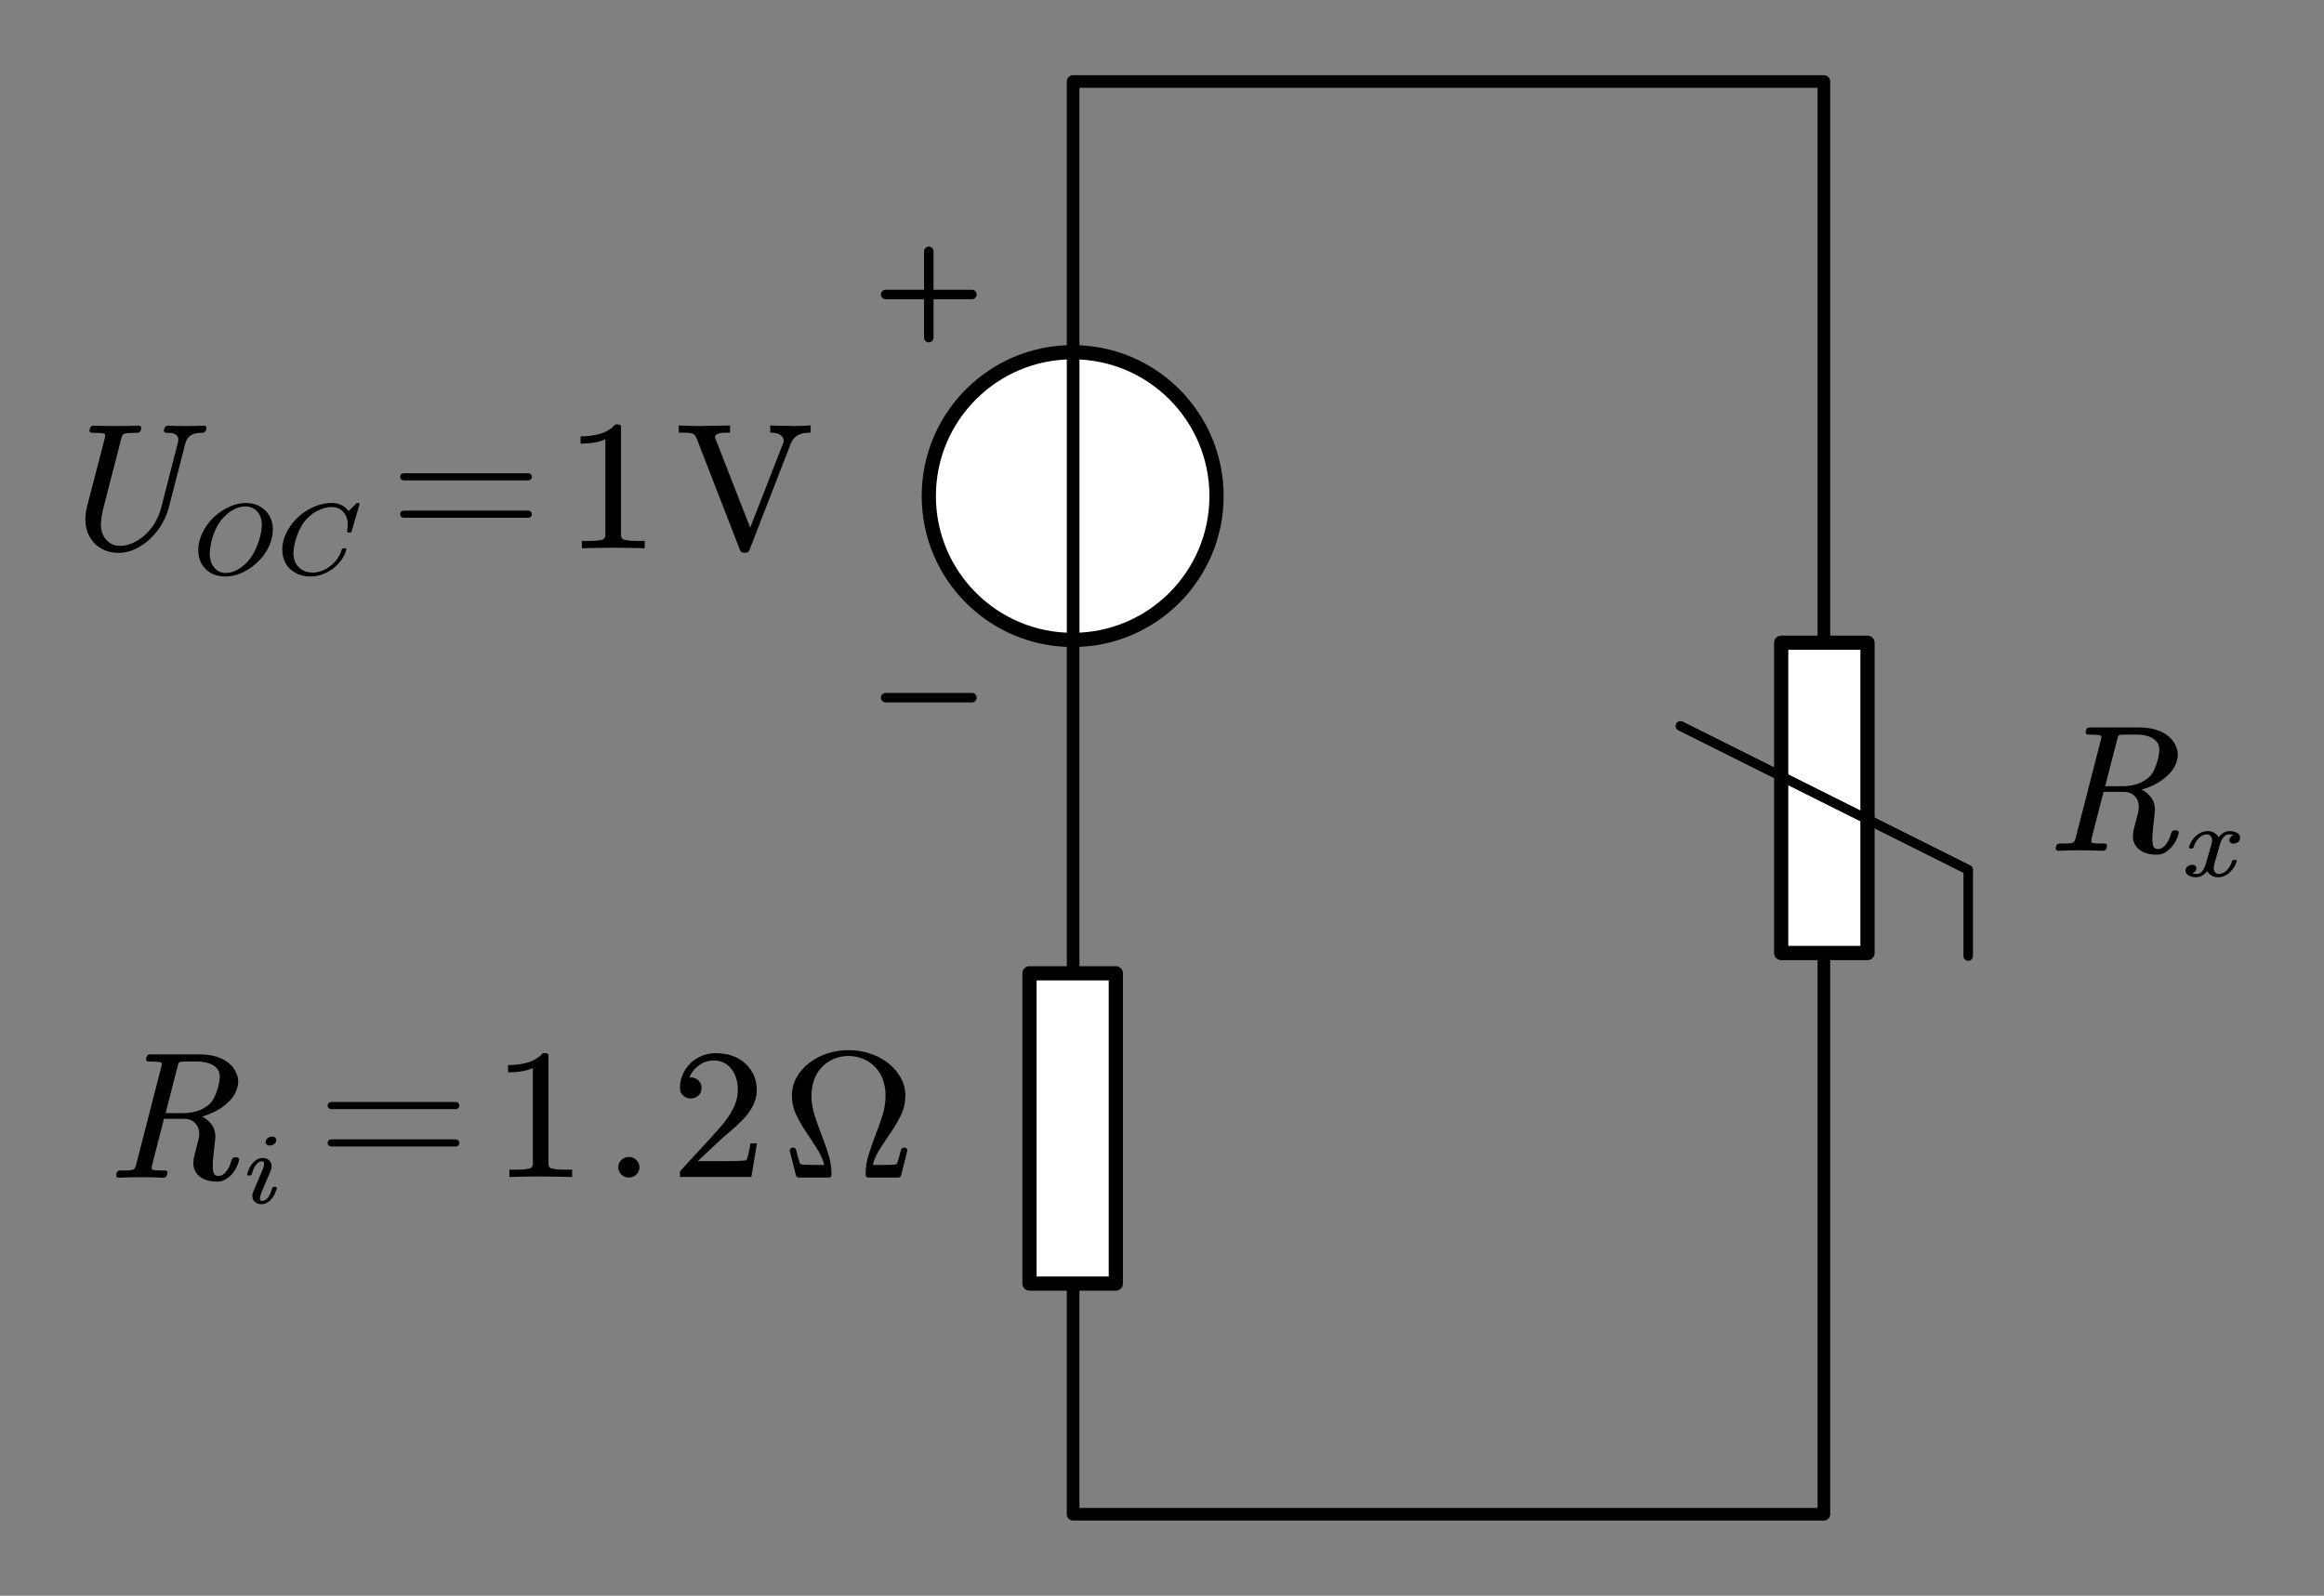 <?xml version="1.0"?>
<svg xmlns="http://www.w3.org/2000/svg" xmlns:xlink="http://www.w3.org/1999/xlink" width="244.957" height="168.209">
	<rect width="100%" height="100%" fill="#808080" stroke="none"/>
	<defs />
	<path d="M 0 -93.609 L 0 -66.802" fill="none" stroke="#000000" stroke-width="4.4" stroke-linecap="round" stroke-linejoin="round" transform="matrix(0.227 -6.86345e-008 6.86345e-008 0.227 113.062 52.291)" />
	<path d="M 0 93.609 L 0 66.802" fill="none" stroke="#000000" stroke-width="4.4" stroke-linecap="round" stroke-linejoin="round" transform="matrix(0.227 -6.86345e-008 6.86345e-008 0.227 113.062 52.291)" />
	<path d="M 66.802 -0 C 66.802 36.894, 36.894 66.802, -0 66.802, -36.894 66.802, -66.802 36.894, -66.802 -0, -66.802 -36.894, -36.894 -66.802, -0 -66.802, 36.894 -66.802, 66.802 -36.894, 66.802 -0 Z" stroke="none" fill="#FFFFFF" transform="matrix(0.227 -6.86345e-008 6.86345e-008 0.227 113.062 52.291)" />
	<path d="M 66.802 -0 C 66.802 36.894, 36.894 66.802, -0 66.802, -36.894 66.802, -66.802 36.894, -66.802 -0, -66.802 -36.894, -36.894 -66.802, -0 -66.802, 36.894 -66.802, 66.802 -36.894, 66.802 -0 Z" fill="none" stroke="#000000" stroke-width="6.6" stroke-linecap="round" stroke-linejoin="round" transform="matrix(0.227 -6.86345e-008 6.86345e-008 0.227 113.062 52.291)" />
	<path d="M 0 -66.802 L 0 66.802" fill="none" stroke="#000000" stroke-width="4.4" stroke-linecap="round" stroke-linejoin="round" transform="matrix(0.227 -6.86345e-008 6.86345e-008 0.227 113.062 52.291)" />
	<path d="M -86.842 -93.609 L -46.761 -93.609" fill="none" stroke="#000000" stroke-width="4.4" stroke-linecap="round" stroke-linejoin="round" transform="matrix(0.227 -6.86345e-008 6.86345e-008 0.227 113.062 52.291)" />
	<path d="M -66.802 -113.65 L -66.802 -73.569" fill="none" stroke="#000000" stroke-width="4.4" stroke-linecap="round" stroke-linejoin="round" transform="matrix(0.227 -6.86345e-008 6.86345e-008 0.227 113.062 52.291)" />
	<path d="M -86.842 93.609 L -46.761 93.609" fill="none" stroke="#000000" stroke-width="4.4" stroke-linecap="round" stroke-linejoin="round" transform="matrix(0.227 -6.86345e-008 6.86345e-008 0.227 113.062 52.291)" />
	<path d="M -174.301 -332.659 L 174.301 -332.659, 174.301 332.659, -174.301 332.659 Z" fill="none" stroke="#000000" stroke-width="5.867" stroke-linecap="round" stroke-linejoin="round" transform="matrix(0.227 0 -0 0.227 152.677 84.104)" />
	<g transform="matrix(1 0 -0 1 12.243 107.302)">
		<svg width="255.024" height="98.936">
			<defs />
			<path d="M 12.965 14.992 C 12.897 15.268, 12.793 15.538, 12.655 15.803, 12.516 16.069, 12.347 16.309, 12.145 16.523, 11.943 16.737, 11.718 16.911, 11.47 17.049, 11.222 17.186, 10.953 17.255, 10.663 17.255, 9.751 17.255, 9.065 17.014, 8.606 16.531, 8.292 16.202, 8.135 15.787, 8.135 15.285, 8.135 15.03, 8.176 14.752, 8.258 14.452 L 8.682 12.812 C 8.732 12.605, 8.757 12.41, 8.757 12.226, 8.757 12.135, 8.751 12.04, 8.739 11.942, 8.701 11.686, 8.613 11.46, 8.475 11.265, 8.336 11.069, 8.159 10.915, 7.942 10.802, 7.725 10.689, 7.468 10.633, 7.172 10.632 L 5.04 10.632, 3.785 15.514 C 3.76 15.631, 3.747 15.726, 3.747 15.798, 3.747 15.89, 3.766 15.952, 3.804 15.982, 3.886 16.031, 4.056 16.06, 4.314 16.069, 4.572 16.078, 4.848 16.083, 5.144 16.082, 5.32 16.083, 5.408 16.156, 5.408 16.302, 5.408 16.339, 5.402 16.379, 5.389 16.421 L 5.352 16.568 C 5.283 16.751, 5.16 16.843, 4.983 16.843, 4.21 16.806, 3.43 16.788, 2.644 16.788, 1.858 16.788, 1.068 16.806, 0.276 16.843, 0.106 16.843, 0.015 16.764, 0.002 16.604 L 0.002 16.531, 0.04 16.375 C 0.09 16.174, 0.213 16.077, 0.407 16.082, 0.703 16.083, 0.983 16.078, 1.247 16.069, 1.512 16.06, 1.706 16.028, 1.832 15.972, 1.952 15.906, 2.043 15.741, 2.106 15.478 L 4.757 5.154 C 4.795 5.02, 4.813 4.917, 4.813 4.843, 4.813 4.77, 4.798 4.727, 4.766 4.715, 4.678 4.66, 4.507 4.627, 4.252 4.614, 3.998 4.602, 3.719 4.596, 3.417 4.595, 3.241 4.596, 3.153 4.514, 3.153 4.348 L 3.153 4.275, 3.21 4.119 C 3.248 3.937, 3.364 3.845, 3.559 3.844 L 8.871 3.844 C 9.468 3.845, 10.037 3.924, 10.579 4.083, 11.12 4.242, 11.591 4.504, 11.994 4.87, 12.327 5.164, 12.569 5.524, 12.72 5.951, 12.815 6.184, 12.865 6.425, 12.871 6.675, 12.871 6.902, 12.836 7.124, 12.767 7.344, 12.648 7.832, 12.4 8.276, 12.022 8.672, 11.645 9.07, 11.22 9.408, 10.748 9.689, 10.421 9.879, 10.09 10.036, 9.753 10.161, 9.416 10.286, 9.176 10.364, 9.031 10.394, 9.389 10.535, 9.73 10.809, 10.05 11.218, 10.321 11.573, 10.456 11.997, 10.456 12.492, 10.456 12.596, 10.45 12.7, 10.437 12.803 L 10.257 14.452 C 10.208 14.88, 10.182 15.252, 10.182 15.569, 10.182 15.778, 10.195 15.961, 10.22 16.119, 10.264 16.48, 10.453 16.66, 10.786 16.659, 11.088 16.66, 11.365 16.497, 11.617 16.17, 11.868 15.844, 12.054 15.439, 12.173 14.956, 12.242 14.773, 12.365 14.684, 12.541 14.69 L 12.692 14.69 C 12.862 14.691, 12.953 14.77, 12.965 14.928 L 12.965 14.992 Z M 10.748 7.289 C 10.849 6.923, 10.905 6.556, 10.918 6.189 L 10.918 6.134 C 10.918 5.824, 10.821 5.555, 10.626 5.328, 10.393 5.06, 10.09 4.871, 9.715 4.761, 9.341 4.651, 8.93 4.596, 8.484 4.595 L 7.229 4.595 C 6.908 4.596, 6.716 4.621, 6.653 4.669, 6.59 4.719, 6.525 4.892, 6.455 5.191 L 5.21 10.037, 7.031 10.037 C 7.477 10.037, 7.918 9.982, 8.352 9.872, 8.786 9.762, 9.198 9.567, 9.588 9.285, 9.921 9.048, 10.173 8.749, 10.343 8.388, 10.513 8.028, 10.648 7.662, 10.748 7.289 Z" stroke="none" fill="#000000" />
			<path d="M 1.705 -3.312 C 1.673 -3.182, 1.6 -3.074, 1.485 -2.986, 1.371 -2.899, 1.247 -2.856, 1.113 -2.856, 0.972 -2.856, 0.865 -2.903, 0.791 -3, 0.741 -3.054, 0.715 -3.121, 0.711 -3.2, 0.711 -3.247, 0.718 -3.295, 0.732 -3.343, 0.764 -3.473, 0.838 -3.581, 0.954 -3.669, 1.07 -3.756, 1.195 -3.799, 1.329 -3.8, 1.471 -3.799, 1.578 -3.753, 1.652 -3.661, 1.701 -3.596, 1.726 -3.526, 1.726 -3.451, 1.726 -3.403, 1.719 -3.357, 1.705 -3.312 Z M 1.763 1.663 C 1.724 1.842, 1.664 2.029, 1.583 2.225, 1.502 2.422, 1.403 2.601, 1.285 2.761, 1.167 2.922, 1.028 3.056, 0.87 3.164, 0.711 3.272, 0.528 3.325, 0.32 3.325, 0.144 3.325, -0.007 3.288, -0.134 3.213, -0.261 3.138, -0.359 3.038, -0.427 2.915, -0.496 2.792, -0.53 2.655, -0.53 2.505, -0.537 2.498, -0.541 2.484, -0.541 2.464, -0.541 2.31, -0.507 2.153, -0.441 1.992 L 0.415 -0.265 C 0.521 -0.549, 0.574 -0.782, 0.574 -0.963, 0.574 -1.117, 0.509 -1.194, 0.378 -1.194, 0.259 -1.194, 0.151 -1.159, 0.056 -1.091, -0.039 -1.022, -0.126 -0.927, -0.206 -0.806, -0.285 -0.685, -0.356 -0.541, -0.419 -0.375, -0.483 -0.209, -0.536 -0.033, -0.578 0.155, -0.617 0.248, -0.682 0.296, -0.773 0.299 L -0.89 0.299 C -0.974 0.299, -1.017 0.257, -1.017 0.171 L -1.017 0.135 C -0.974 -0.053, -0.911 -0.245, -0.826 -0.442, -0.742 -0.639, -0.64 -0.817, -0.52 -0.978, -0.4 -1.139, -0.261 -1.272, -0.102 -1.378, 0.056 -1.484, 0.237 -1.537, 0.442 -1.538, 0.618 -1.537, 0.768 -1.499, 0.891 -1.424, 1.014 -1.349, 1.109 -1.249, 1.174 -1.124, 1.239 -0.999, 1.275 -0.859, 1.282 -0.701 L 1.282 -0.666 C 1.282 -0.518, 1.252 -0.366, 1.192 -0.209 L 0.336 2.058 C 0.237 2.336, 0.188 2.572, 0.188 2.766, 0.181 2.773, 0.178 2.773, 0.178 2.766, 0.178 2.914, 0.245 2.987, 0.378 2.987, 0.498 2.987, 0.606 2.951, 0.703 2.879, 0.8 2.808, 0.888 2.712, 0.967 2.592, 1.047 2.473, 1.116 2.329, 1.176 2.161, 1.236 1.994, 1.291 1.818, 1.34 1.633, 1.361 1.544, 1.423 1.5, 1.525 1.499 L 1.641 1.499 C 1.68 1.5, 1.719 1.511, 1.757 1.535, 1.768 1.563, 1.777 1.587, 1.784 1.607, 1.784 1.628, 1.777 1.647, 1.763 1.663 Z" stroke="none" fill="#000000" transform="matrix(1.12 0 0 1 14.953 16.306)" />
			<polyline points="-6.566 -1.97 6.566 -1.97" fill="none" stroke="#000000" stroke-width="0.75" stroke-linecap="round" stroke-linejoin="round" transform="matrix(1 0 0 1 29.232 11.207)" />
			<polyline points="-6.566 1.97 6.566 1.97" fill="none" stroke="#000000" stroke-width="0.75" stroke-linecap="round" stroke-linejoin="round" transform="matrix(1 0 0 1 29.232 11.207)" />
			<path d="M 48.063 16.767 C 46.929 16.731, 45.825 16.713, 44.753 16.713, 43.681 16.713, 42.577 16.731, 41.443 16.767 L 41.443 15.995, 42.081 15.995 C 42.284 15.995, 42.475 15.993, 42.654 15.986, 42.833 15.981, 43.002 15.966, 43.163 15.942, 43.323 15.918, 43.462 15.894, 43.578 15.869, 43.677 15.852, 43.759 15.797, 43.824 15.704, 43.889 15.611, 43.921 15.508, 43.921 15.393 L 43.921 5.276 C 43.613 5.427, 43.233 5.541, 42.783 5.618, 42.334 5.696, 41.84 5.735, 41.304 5.734 L 41.304 4.971 C 42.044 4.972, 42.727 4.884, 43.352 4.707, 43.978 4.531, 44.519 4.2, 44.975 3.714 L 45.262 3.714 C 45.465 3.715, 45.566 3.814, 45.566 4.011 L 45.566 15.393 C 45.566 15.514, 45.597 15.618, 45.659 15.708, 45.721 15.798, 45.81 15.852, 45.927 15.869, 46.026 15.894, 46.153 15.918, 46.306 15.942, 46.461 15.966, 46.635 15.981, 46.829 15.986, 47.023 15.993, 47.212 15.995, 47.397 15.995 L 48.063 15.995, 48.063 16.767 Z" stroke="none" fill="#000000" />
			<path d="M 55.158 15.734 C 55.158 16.04, 55.05 16.298, 54.833 16.509, 54.616 16.72, 54.353 16.824, 54.044 16.824, 53.736 16.824, 53.472 16.72, 53.252 16.509, 53.033 16.298, 52.922 16.04, 52.922 15.734, 52.922 15.435, 53.033 15.181, 53.252 14.97, 53.472 14.759, 53.736 14.654, 54.044 14.653, 54.353 14.654, 54.616 14.759, 54.833 14.97, 55.05 15.181, 55.158 15.435, 55.158 15.734 Z" stroke="none" fill="#000000" />
			<path d="M 66.951 16.767 L 59.426 16.767, 59.426 16.273 C 59.426 16.238, 59.444 16.184, 59.482 16.112 L 62.505 12.826 C 62.862 12.432, 63.224 12.028, 63.591 11.615, 63.958 11.202, 64.286 10.78, 64.575 10.349, 64.865 9.918, 65.096 9.474, 65.269 9.016, 65.442 8.558, 65.528 8.078, 65.528 7.575, 65.528 7.15, 65.473 6.754, 65.362 6.386, 65.25 6.018, 65.091 5.694, 64.881 5.416, 64.671 5.138, 64.409 4.913, 64.095 4.743, 63.78 4.572, 63.417 4.487, 63.004 4.486, 62.388 4.487, 61.844 4.671, 61.372 5.039, 60.901 5.407, 60.588 5.813, 60.434 6.255, 60.403 6.267, 60.453 6.273, 60.582 6.273 L 60.739 6.273 C 60.924 6.316, 61.084 6.38, 61.22 6.466, 61.355 6.553, 61.469 6.673, 61.562 6.826, 61.655 6.978, 61.701 7.162, 61.701 7.377, 61.701 7.737, 61.584 8.012, 61.349 8.203, 61.115 8.395, 60.853 8.491, 60.563 8.49, 60.286 8.491, 60.028 8.395, 59.787 8.203, 59.547 8.012, 59.426 7.737, 59.426 7.377, 59.426 6.875, 59.525 6.399, 59.722 5.95, 59.92 5.501, 60.187 5.113, 60.526 4.783, 60.865 4.454, 61.266 4.194, 61.728 4.002, 62.19 3.811, 62.681 3.715, 63.198 3.714, 63.839 3.715, 64.426 3.809, 64.959 3.998, 65.492 4.186, 65.947 4.457, 66.323 4.81, 66.698 5.164, 66.993 5.572, 67.206 6.036, 67.418 6.5, 67.524 7.012, 67.524 7.575, 67.524 8.197, 67.383 8.771, 67.099 9.294, 66.816 9.818, 66.465 10.299, 66.045 10.735, 65.626 11.172, 65.181 11.583, 64.71 11.969, 64.238 12.355, 63.811 12.731, 63.429 13.095 L 61.303 15.097, 64.086 15.097 C 64.474 15.098, 64.836 15.095, 65.172 15.089, 65.508 15.083, 65.793 15.071, 66.027 15.053, 66.261 15.035, 66.382 15.023, 66.387 15.016, 66.436 14.975, 66.483 14.891, 66.526 14.766, 66.569 14.64, 66.609 14.492, 66.646 14.321, 66.683 14.151, 66.72 13.977, 66.757 13.801, 66.794 13.624, 66.828 13.431, 66.859 13.221 L 67.543 13.221 Z" stroke="none" fill="#000000" />
			<path d="M 82.74 16.604 C 82.702 16.751, 82.599 16.824, 82.428 16.824 L 79.307 16.824 C 79.099 16.824, 78.995 16.724, 78.995 16.522, 78.995 15.771, 79.107 15.048, 79.33 14.352, 79.553 13.655, 79.797 12.967, 80.061 12.286, 80.326 11.605, 80.564 10.926, 80.778 10.248, 80.992 9.57, 81.099 8.88, 81.099 8.177, 81.099 7.628, 81.014 7.096, 80.844 6.579, 80.674 6.063, 80.407 5.61, 80.042 5.219, 79.678 4.828, 79.247 4.529, 78.75 4.321, 78.253 4.114, 77.734 4.01, 77.194 4.009, 76.653 4.01, 76.134 4.114, 75.637 4.321, 75.14 4.529, 74.712 4.828, 74.35 5.219, 73.988 5.61, 73.721 6.063, 73.548 6.579, 73.375 7.096, 73.288 7.628, 73.288 8.177, 73.288 8.88, 73.397 9.57, 73.614 10.248, 73.831 10.926, 74.071 11.605, 74.335 12.286, 74.599 12.967, 74.843 13.657, 75.066 14.356, 75.289 15.056, 75.401 15.778, 75.401 16.522, 75.401 16.724, 75.304 16.824, 75.109 16.824 L 71.958 16.824 C 71.795 16.824, 71.694 16.751, 71.656 16.604 L 70.996 13.985 C 70.996 13.82, 71.084 13.717, 71.26 13.673 L 71.364 13.673 C 71.527 13.674, 71.628 13.75, 71.666 13.902, 71.767 14.324, 71.859 14.672, 71.944 14.947, 72.029 15.222, 72.087 15.368, 72.118 15.386, 72.181 15.435, 72.332 15.466, 72.571 15.478, 72.81 15.491, 73.097 15.497, 73.43 15.496 L 74.637 15.496 C 74.505 14.947, 74.255 14.383, 73.887 13.802, 73.52 13.222, 73.137 12.639, 72.741 12.052, 72.345 11.466, 71.995 10.859, 71.689 10.229, 71.385 9.601, 71.232 8.917, 71.232 8.177, 71.232 7.494, 71.392 6.862, 71.713 6.282, 72.033 5.702, 72.465 5.203, 73.005 4.788, 73.59 4.318, 74.245 3.969, 74.968 3.74, 75.691 3.511, 76.433 3.396, 77.194 3.395, 77.955 3.396, 78.697 3.511, 79.42 3.74, 80.143 3.969, 80.807 4.318, 81.41 4.788, 81.938 5.216, 82.366 5.718, 82.693 6.295, 83.02 6.872, 83.183 7.5, 83.183 8.177, 83.183 8.917, 83.031 9.601, 82.726 10.229, 82.421 10.859, 82.067 11.466, 81.665 12.052, 81.262 12.639, 80.875 13.222, 80.504 13.802, 80.133 14.383, 79.882 14.947, 79.75 15.496 L 80.966 15.496 C 81.3 15.497, 81.586 15.491, 81.825 15.478, 82.064 15.466, 82.215 15.435, 82.278 15.386, 82.297 15.375, 82.35 15.228, 82.438 14.947, 82.526 14.666, 82.62 14.318, 82.721 13.902, 82.759 13.756, 82.863 13.68, 83.032 13.673 L 83.136 13.673 C 83.306 13.71, 83.391 13.814, 83.391 13.985 Z" stroke="none" fill="#000000" />
			<rect />
		</svg>
	</g>
	<path d="M -72.042 -20.041 L 72.042 -20.041, 72.042 20.041, -72.042 20.041 Z" stroke="none" fill="#FFFFFF" transform="matrix(1.71586e-008 0.227 -0.227 1.71586e-008 113.062 118.95)" />
	<path d="M -72.042 -20.041 L 72.042 -20.041, 72.042 20.041, -72.042 20.041 Z" fill="none" stroke="#000000" stroke-width="6.6" stroke-linecap="round" stroke-linejoin="round" transform="matrix(1.71586e-008 0.227 -0.227 1.71586e-008 113.062 118.95)" />
	<g transform="matrix(1 0 -0 1 9 41.026)">
		<svg width="234.07" height="98.936">
			<defs />
			<path d="M 12.71 4.311 C 12.691 4.397, 12.645 4.467, 12.573 4.518, 12.501 4.57, 12.424 4.596, 12.342 4.595, 12.116 4.596, 11.896 4.613, 11.681 4.646, 11.467 4.68, 11.269 4.761, 11.087 4.889, 10.936 4.981, 10.816 5.102, 10.728 5.251, 10.64 5.401, 10.574 5.561, 10.53 5.731 L 8.785 12.492 C 8.621 13.103, 8.371 13.694, 8.035 14.265, 7.698 14.836, 7.269 15.362, 6.746 15.844, 6.287 16.266, 5.778 16.607, 5.218 16.866, 4.659 17.125, 4.089 17.255, 3.511 17.255, 2.882 17.255, 2.32 17.13, 1.826 16.879, 1.333 16.63, 0.935 16.287, 0.633 15.853, 0.299 15.39, 0.101 14.862, 0.038 14.269, 0.013 14.092, 0.001 13.906, 0.001 13.71, 0.001 13.301, 0.051 12.883, 0.152 12.455 L 2.048 5.154 C 2.073 5.039, 2.086 4.947, 2.086 4.879, 2.086 4.788, 2.067 4.731, 2.029 4.705, 1.948 4.657, 1.778 4.627, 1.52 4.614, 1.262 4.602, 0.985 4.596, 0.689 4.595, 0.595 4.596, 0.526 4.566, 0.482 4.504, 0.444 4.468, 0.425 4.422, 0.425 4.366, 0.425 4.33, 0.435 4.297, 0.453 4.266 L 0.482 4.119 C 0.551 3.937, 0.674 3.845, 0.85 3.844, 1.636 3.87, 2.429 3.882, 3.227 3.881, 4.026 3.882, 4.825 3.87, 5.624 3.844, 5.8 3.845, 5.888 3.927, 5.888 4.092 L 5.888 4.165, 5.832 4.321 C 5.794 4.504, 5.678 4.596, 5.482 4.595, 5.187 4.596, 4.908 4.602, 4.643 4.614, 4.379 4.627, 4.187 4.659, 4.067 4.711, 3.948 4.763, 3.854 4.923, 3.784 5.191 L 1.906 12.492 C 1.762 13.03, 1.677 13.546, 1.652 14.04, 1.639 14.113, 1.633 14.187, 1.633 14.259, 1.633 14.675, 1.715 15.057, 1.878 15.405, 2.042 15.735, 2.276 16.002, 2.581 16.206, 2.887 16.412, 3.243 16.513, 3.652 16.513, 4.105 16.513, 4.56 16.41, 5.016 16.202, 5.471 15.995, 5.895 15.714, 6.284 15.359, 6.731 14.963, 7.095 14.511, 7.375 14.004, 7.654 13.497, 7.863 12.98, 8.001 12.455 L 9.738 5.676 C 9.776 5.567, 9.794 5.451, 9.794 5.328 L 9.794 5.2 C 9.776 5.072, 9.722 4.965, 9.634 4.879, 9.502 4.752, 9.346 4.673, 9.167 4.642, 8.988 4.612, 8.779 4.596, 8.54 4.595, 8.445 4.596, 8.376 4.569, 8.332 4.513, 8.288 4.471, 8.266 4.422, 8.266 4.366, 8.266 4.33, 8.276 4.294, 8.294 4.257 L 8.332 4.128 C 8.351 4.049, 8.394 3.982, 8.459 3.927, 8.526 3.872, 8.603 3.845, 8.69 3.844, 9.319 3.87, 9.951 3.882, 10.587 3.881, 11.216 3.882, 11.854 3.87, 12.502 3.844, 12.59 3.845, 12.666 3.875, 12.729 3.936, 12.754 3.985, 12.766 4.031, 12.766 4.073, 12.766 4.111, 12.757 4.144, 12.738 4.174 Z" stroke="none" fill="#000000" />
			<path d="M 4.031 -0.394 C 3.904 0.103, 3.699 0.581, 3.416 1.043, 3.132 1.505, 2.775 1.927, 2.346 2.31, 1.958 2.655, 1.535 2.93, 1.075 3.133, 0.615 3.337, 0.155 3.438, -0.307 3.438, -0.772 3.438, -1.185 3.336, -1.546 3.131, -1.907 2.926, -2.195 2.649, -2.41 2.299, -2.646 1.913, -2.781 1.486, -2.816 1.017, -2.83 0.904, -2.838 0.792, -2.838 0.678, -2.838 0.326, -2.792 -0.038, -2.7 -0.414, -2.566 -0.917, -2.36 -1.405, -2.079 -1.878, -1.799 -2.352, -1.441 -2.78, -1.004 -3.164, -0.617 -3.509, -0.193 -3.787, 0.267 -3.997, 0.726 -4.207, 1.19 -4.312, 1.659 -4.313, 2.123 -4.312, 2.535 -4.206, 2.892 -3.994, 3.25 -3.782, 3.536 -3.502, 3.751 -3.153, 3.987 -2.767, 4.126 -2.336, 4.168 -1.861, 4.175 -1.744, 4.179 -1.63, 4.179 -1.517, 4.179 -1.151, 4.13 -0.776, 4.031 -0.394 Z M 2.964 -2.979 C 2.848 -3.266, 2.673 -3.499, 2.441 -3.679, 2.208 -3.858, 1.923 -3.948, 1.585 -3.949, 1.25 -3.948, 0.917 -3.857, 0.586 -3.674, 0.255 -3.491, -0.041 -3.254, -0.302 -2.964, -0.629 -2.611, -0.888 -2.229, -1.078 -1.817, -1.268 -1.405, -1.416 -0.987, -1.522 -0.563, -1.645 -0.101, -1.721 0.349, -1.749 0.786, -1.756 0.869, -1.76 0.951, -1.76 1.032, -1.76 1.375, -1.703 1.71, -1.591 2.038, -1.481 2.329, -1.314 2.573, -1.089 2.769, -0.863 2.966, -0.581 3.064, -0.244 3.064, 0.105 3.064, 0.446 2.964, 0.779 2.764, 1.112 2.564, 1.41 2.317, 1.675 2.022, 2.016 1.626, 2.282 1.207, 2.472 0.766, 2.663 0.325, 2.818 -0.125, 2.937 -0.583, 3.047 -1.01, 3.115 -1.431, 3.143 -1.845 L 3.143 -2.025 C 3.143 -2.367, 3.084 -2.685, 2.964 -2.979 Z" stroke="none" fill="#000000" transform="matrix(1.12 0 0 1 15.076 16.306)" />
			<path d="M 3.985 -1.343 C 3.964 -1.246, 3.903 -1.197, 3.8 -1.194 L 3.684 -1.194 C 3.603 -1.194, 3.559 -1.235, 3.552 -1.317 L 3.552 -1.358 C 3.587 -1.573, 3.607 -1.78, 3.61 -1.979, 3.61 -2.091, 3.607 -2.206, 3.6 -2.322, 3.564 -2.623, 3.485 -2.889, 3.362 -3.12, 3.239 -3.351, 3.073 -3.535, 2.866 -3.674, 2.658 -3.812, 2.404 -3.882, 2.105 -3.882, 1.739 -3.882, 1.371 -3.792, 1.001 -3.615, 0.631 -3.437, 0.296 -3.199, -0.003 -2.902, -0.351 -2.549, -0.624 -2.16, -0.822 -1.732, -1.019 -1.304, -1.174 -0.869, -1.287 -0.424, -1.41 0.027, -1.48 0.465, -1.498 0.889 L -1.498 1.032 C -1.498 1.406, -1.424 1.746, -1.276 2.053, -1.135 2.344, -0.929 2.579, -0.658 2.756, -0.387 2.934, -0.065 3.023, 0.309 3.023, 0.612 3.023, 0.909 2.958, 1.202 2.828, 1.494 2.698, 1.762 2.523, 2.007 2.302, 2.252 2.082, 2.466 1.826, 2.649 1.535, 2.832 1.245, 2.964 0.937, 3.045 0.612, 3.066 0.516, 3.128 0.468, 3.23 0.468 L 3.346 0.468 C 3.434 0.468, 3.482 0.506, 3.489 0.581, 3.489 0.602, 3.484 0.621, 3.473 0.637, 3.378 1.014, 3.221 1.371, 3.003 1.71, 2.784 2.048, 2.525 2.345, 2.224 2.6, 1.923 2.855, 1.592 3.058, 1.233 3.21, 0.874 3.362, 0.504 3.438, 0.124 3.438, -0.362 3.438, -0.795 3.337, -1.173 3.133, -1.551 2.93, -1.859 2.649, -2.095 2.289, -2.341 1.903, -2.486 1.475, -2.528 1.007, -2.542 0.88, -2.549 0.749, -2.549 0.612, -2.549 0.267, -2.505 -0.086, -2.417 -0.445, -2.283 -0.947, -2.071 -1.432, -1.78 -1.899, -1.49 -2.366, -1.126 -2.791, -0.69 -3.174, -0.277 -3.522, 0.169 -3.799, 0.649 -4.005, 1.13 -4.21, 1.612 -4.312, 2.094 -4.313, 2.478 -4.312, 2.807 -4.228, 3.079 -4.058, 3.353 -3.889, 3.554 -3.685, 3.684 -3.446 L 4.397 -4.241 C 4.426 -4.288, 4.473 -4.312, 4.54 -4.313 L 4.582 -4.313 C 4.667 -4.312, 4.709 -4.271, 4.709 -4.19 L 4.709 -4.149 Z" stroke="none" fill="#000000" transform="matrix(1.12 0 0 1 23.609 16.306)" />
			<polyline points="-6.566 -1.97 6.566 -1.97" fill="none" stroke="#000000" stroke-width="0.75" stroke-linecap="round" stroke-linejoin="round" transform="matrix(1 0 0 1 40.121 11.207)" />
			<polyline points="-6.566 1.97 6.566 1.97" fill="none" stroke="#000000" stroke-width="0.75" stroke-linecap="round" stroke-linejoin="round" transform="matrix(1 0 0 1 40.121 11.207)" />
			<path d="M 58.953 16.767 C 57.819 16.731, 56.715 16.713, 55.642 16.713, 54.57 16.713, 53.467 16.731, 52.332 16.767 L 52.332 15.995, 52.971 15.995 C 53.174 15.995, 53.365 15.993, 53.543 15.986, 53.722 15.981, 53.892 15.966, 54.052 15.942, 54.213 15.918, 54.351 15.894, 54.468 15.869, 54.567 15.852, 54.649 15.797, 54.713 15.704, 54.778 15.611, 54.81 15.508, 54.81 15.393 L 54.81 5.276 C 54.502 5.427, 54.123 5.541, 53.673 5.618, 53.223 5.696, 52.73 5.735, 52.193 5.734 L 52.193 4.971 C 52.934 4.972, 53.616 4.884, 54.242 4.707, 54.867 4.531, 55.408 4.2, 55.864 3.714 L 56.151 3.714 C 56.354 3.715, 56.456 3.814, 56.456 4.011 L 56.456 15.393 C 56.456 15.514, 56.487 15.618, 56.548 15.708, 56.61 15.798, 56.7 15.852, 56.817 15.869, 56.915 15.894, 57.042 15.918, 57.196 15.942, 57.35 15.966, 57.524 15.981, 57.718 15.986, 57.912 15.993, 58.102 15.995, 58.286 15.995 L 58.953 15.995, 58.953 16.767 Z" stroke="none" fill="#000000" />
			<path d="M 76.448 4.577 C 76.159 4.578, 75.904 4.599, 75.684 4.642, 75.465 4.685, 75.26 4.758, 75.071 4.861, 74.757 5.051, 74.518 5.338, 74.354 5.722 L 69.986 16.98 C 69.905 17.157, 69.766 17.243, 69.571 17.236 L 69.421 17.236 C 69.226 17.236, 69.088 17.151, 69.006 16.98 L 64.431 5.191 C 64.38 5.075, 64.324 4.972, 64.261 4.88, 64.198 4.788, 64.107 4.721, 63.987 4.678, 63.843 4.624, 63.64 4.593, 63.379 4.587, 63.118 4.581, 62.84 4.578, 62.544 4.577 L 62.544 3.817 C 63.355 3.86, 64.132 3.882, 64.874 3.881, 64.987 3.882, 65.11 3.875, 65.242 3.863, 66.104 3.863, 67.006 3.851, 67.949 3.826 L 67.949 4.577 C 67.666 4.578, 67.415 4.584, 67.195 4.596, 66.975 4.609, 66.776 4.654, 66.6 4.733, 66.519 4.776, 66.456 4.834, 66.412 4.907, 66.38 4.956, 66.364 5.002, 66.364 5.044, 66.364 5.069, 66.368 5.097, 66.374 5.127 L 70.072 14.598, 73.562 5.649 C 73.593 5.576, 73.609 5.494, 73.609 5.402, 73.609 5.225, 73.524 5.06, 73.354 4.907, 73.21 4.779, 73.048 4.692, 72.868 4.646, 72.689 4.601, 72.461 4.578, 72.184 4.577 L 72.184 3.826 C 72.946 3.851, 73.662 3.863, 74.335 3.863, 74.423 3.875, 74.518 3.882, 74.618 3.881, 75.197 3.882, 75.807 3.86, 76.448 3.817 L 76.448 4.577 Z" stroke="none" fill="#000000" />
			<rect />
		</svg>
	</g>
	<path d="M -120.07 0 L -72.042 0" fill="none" stroke="#000000" stroke-width="4.4" stroke-linecap="round" stroke-linejoin="round" transform="matrix(1.71586e-008 0.227 -0.227 1.71586e-008 192.291 84.104)" />
	<path d="M 72.042 0 L 120.07 0" fill="none" stroke="#000000" stroke-width="4.4" stroke-linecap="round" stroke-linejoin="round" transform="matrix(1.71586e-008 0.227 -0.227 1.71586e-008 192.291 84.104)" />
	<path d="M -72.042 -20.041 L 72.042 -20.041, 72.042 20.041, -72.042 20.041 Z" stroke="none" fill="#FFFFFF" transform="matrix(1.71586e-008 0.227 -0.227 1.71586e-008 192.291 84.104)" />
	<path d="M -72.042 -20.041 L 72.042 -20.041, 72.042 20.041, -72.042 20.041 Z" fill="none" stroke="#000000" stroke-width="6.6" stroke-linecap="round" stroke-linejoin="round" transform="matrix(1.71586e-008 0.227 -0.227 1.71586e-008 192.291 84.104)" />
	<path d="M -33.401 66.803 L 33.401 -66.803" fill="none" stroke="#000000" stroke-width="4.4" stroke-linecap="round" stroke-linejoin="round" transform="matrix(1.71586e-008 0.227 -0.227 1.71586e-008 192.291 84.104)" />
	<path d="M -33.401 66.803 L 33.401 -66.803, 73.483 -66.803" fill="none" stroke="#000000" stroke-width="4.4" stroke-linecap="round" stroke-linejoin="round" transform="matrix(1.71586e-008 0.227 -0.227 1.71586e-008 192.291 84.104)" />
	<g transform="matrix(1 0 -0 1 216.68 72.839)">
		<svg width="62.992" height="54.128">
			<defs />
			<path d="M 12.965 14.992 C 12.897 15.268, 12.793 15.538, 12.655 15.803, 12.516 16.069, 12.347 16.309, 12.145 16.523, 11.943 16.737, 11.718 16.911, 11.47 17.049, 11.222 17.186, 10.953 17.255, 10.663 17.255, 9.751 17.255, 9.065 17.014, 8.606 16.531, 8.292 16.202, 8.135 15.787, 8.135 15.285, 8.135 15.03, 8.176 14.752, 8.258 14.452 L 8.682 12.812 C 8.732 12.605, 8.757 12.41, 8.757 12.226, 8.757 12.135, 8.751 12.04, 8.739 11.942, 8.701 11.686, 8.613 11.46, 8.475 11.265, 8.336 11.069, 8.159 10.915, 7.942 10.802, 7.725 10.689, 7.468 10.633, 7.172 10.632 L 5.04 10.632, 3.785 15.514 C 3.76 15.631, 3.747 15.726, 3.747 15.798, 3.747 15.89, 3.766 15.952, 3.804 15.982, 3.886 16.031, 4.056 16.06, 4.314 16.069, 4.572 16.078, 4.848 16.083, 5.144 16.082, 5.32 16.083, 5.408 16.156, 5.408 16.302, 5.408 16.339, 5.402 16.379, 5.389 16.421 L 5.352 16.568 C 5.283 16.751, 5.16 16.843, 4.983 16.843, 4.21 16.806, 3.43 16.788, 2.644 16.788, 1.858 16.788, 1.068 16.806, 0.276 16.843, 0.106 16.843, 0.015 16.764, 0.002 16.604 L 0.002 16.531, 0.04 16.375 C 0.09 16.174, 0.213 16.077, 0.407 16.082, 0.703 16.083, 0.983 16.078, 1.247 16.069, 1.512 16.06, 1.706 16.028, 1.832 15.972, 1.952 15.906, 2.043 15.741, 2.106 15.478 L 4.757 5.154 C 4.795 5.02, 4.813 4.917, 4.813 4.843, 4.813 4.77, 4.798 4.727, 4.766 4.715, 4.678 4.66, 4.507 4.627, 4.252 4.614, 3.998 4.602, 3.719 4.596, 3.417 4.595, 3.241 4.596, 3.153 4.514, 3.153 4.348 L 3.153 4.275, 3.21 4.119 C 3.248 3.937, 3.364 3.845, 3.559 3.844 L 8.871 3.844 C 9.468 3.845, 10.037 3.924, 10.579 4.083, 11.12 4.242, 11.591 4.504, 11.994 4.87, 12.327 5.164, 12.569 5.524, 12.72 5.951, 12.815 6.184, 12.865 6.425, 12.871 6.675, 12.871 6.902, 12.836 7.124, 12.767 7.344, 12.648 7.832, 12.4 8.276, 12.022 8.672, 11.645 9.07, 11.22 9.408, 10.748 9.689, 10.421 9.879, 10.09 10.036, 9.753 10.161, 9.416 10.286, 9.176 10.364, 9.031 10.394, 9.389 10.535, 9.73 10.809, 10.05 11.218, 10.321 11.573, 10.456 11.997, 10.456 12.492, 10.456 12.596, 10.45 12.7, 10.437 12.803 L 10.257 14.452 C 10.208 14.88, 10.182 15.252, 10.182 15.569, 10.182 15.778, 10.195 15.961, 10.22 16.119, 10.264 16.48, 10.453 16.66, 10.786 16.659, 11.088 16.66, 11.365 16.497, 11.617 16.17, 11.868 15.844, 12.054 15.439, 12.173 14.956, 12.242 14.773, 12.365 14.684, 12.541 14.69 L 12.692 14.69 C 12.862 14.691, 12.953 14.77, 12.965 14.928 L 12.965 14.992 Z M 10.748 7.289 C 10.849 6.923, 10.905 6.556, 10.918 6.189 L 10.918 6.134 C 10.918 5.824, 10.821 5.555, 10.626 5.328, 10.393 5.06, 10.09 4.871, 9.715 4.761, 9.341 4.651, 8.93 4.596, 8.484 4.595 L 7.229 4.595 C 6.908 4.596, 6.716 4.621, 6.653 4.669, 6.59 4.719, 6.525 4.892, 6.455 5.191 L 5.21 10.037, 7.031 10.037 C 7.477 10.037, 7.918 9.982, 8.352 9.872, 8.786 9.762, 9.198 9.567, 9.588 9.285, 9.921 9.048, 10.173 8.749, 10.343 8.388, 10.513 8.028, 10.648 7.662, 10.748 7.289 Z" stroke="none" fill="#000000" />
			<path d="M 2.987 -0.681 C 2.949 -0.527, 2.87 -0.411, 2.752 -0.334, 2.634 -0.257, 2.516 -0.219, 2.396 -0.219, 2.273 -0.219, 2.17 -0.258, 2.089 -0.337, 2.03 -0.395, 1.998 -0.47, 1.994 -0.563, 1.994 -0.6, 2.001 -0.648, 2.015 -0.707, 2.054 -0.836, 2.114 -0.935, 2.195 -1.001, 2.276 -1.068, 2.333 -1.106, 2.364 -1.117, 2.297 -1.168, 2.16 -1.194, 1.952 -1.194, 1.769 -1.194, 1.605 -1.099, 1.461 -0.909, 1.317 -0.719, 1.209 -0.491, 1.138 -0.224 L 0.652 1.653 C 0.603 1.842, 0.566 2.021, 0.541 2.192, 0.527 2.25, 0.52 2.301, 0.52 2.346, 0.52 2.452, 0.538 2.553, 0.573 2.648, 0.608 2.751, 0.661 2.833, 0.732 2.895, 0.802 2.956, 0.892 2.987, 1.001 2.987, 1.142 2.987, 1.278 2.951, 1.408 2.877, 1.538 2.803, 1.658 2.704, 1.767 2.579, 1.876 2.455, 1.973 2.309, 2.058 2.143, 2.142 1.978, 2.209 1.807, 2.258 1.633, 2.279 1.544, 2.339 1.5, 2.438 1.499 L 2.559 1.499 C 2.651 1.5, 2.697 1.534, 2.697 1.602, 2.697 1.623, 2.692 1.642, 2.681 1.658, 2.632 1.864, 2.551 2.066, 2.441 2.266, 2.33 2.466, 2.2 2.643, 2.052 2.797, 1.905 2.951, 1.736 3.078, 1.548 3.177, 1.359 3.276, 1.158 3.325, 0.943 3.325, 0.725 3.325, 0.536 3.279, 0.378 3.184, 0.219 3.091, 0.091 2.968, -0.008 2.818, -0.039 2.78, -0.064 2.742, -0.082 2.702, -0.099 2.663, -0.105 2.657, -0.098 2.684, -0.182 2.825, -0.316 2.967, -0.499 3.11, -0.682 3.254, -0.893 3.325, -1.133 3.325, -1.267 3.325, -1.399 3.308, -1.529 3.274, -1.659 3.24, -1.773 3.187, -1.87 3.115, -1.967 3.044, -2.04 2.956, -2.089 2.853, -2.114 2.792, -2.126 2.726, -2.126 2.653, -2.126 2.602, -2.119 2.542, -2.105 2.474, -2.066 2.32, -1.987 2.205, -1.867 2.128, -1.748 2.051, -1.628 2.012, -1.508 2.012, -1.385 2.012, -1.279 2.052, -1.191 2.13, -1.131 2.188, -1.101 2.264, -1.101 2.356, -1.101 2.404, -1.109 2.452, -1.123 2.499, -1.154 2.619, -1.211 2.716, -1.294 2.79, -1.377 2.863, -1.436 2.903, -1.471 2.91, -1.404 2.965, -1.269 2.991, -1.064 2.987, -0.881 2.987, -0.716 2.892, -0.568 2.7, -0.42 2.508, -0.312 2.279, -0.246 2.012 L 0.246 0.124 C 0.295 -0.053, 0.334 -0.228, 0.362 -0.399, 0.369 -0.453, 0.372 -0.505, 0.372 -0.553, 0.372 -0.658, 0.357 -0.758, 0.325 -0.85, 0.29 -0.952, 0.235 -1.035, 0.161 -1.099, 0.087 -1.162, -0.004 -1.194, -0.114 -1.194, -0.254 -1.194, -0.391 -1.157, -0.523 -1.083, -0.655 -1.01, -0.775 -0.911, -0.885 -0.788, -0.994 -0.665, -1.091 -0.522, -1.175 -0.36, -1.26 -0.197, -1.321 -0.026, -1.36 0.155, -1.399 0.248, -1.464 0.296, -1.556 0.299 L -1.672 0.299 C -1.756 0.299, -1.799 0.257, -1.799 0.171 L -1.799 0.135 C -1.746 -0.077, -1.665 -0.283, -1.556 -0.483, -1.446 -0.683, -1.316 -0.86, -1.165 -1.014, -1.013 -1.168, -0.844 -1.294, -0.657 -1.391, -0.471 -1.489, -0.268 -1.537, -0.05 -1.538, 0.161 -1.537, 0.348 -1.491, 0.51 -1.399, 0.672 -1.306, 0.804 -1.183, 0.906 -1.03, 0.927 -0.992, 0.947 -0.952, 0.964 -0.909, 0.982 -0.866, 0.987 -0.855, 0.98 -0.876, 1.068 -1.026, 1.204 -1.174, 1.387 -1.319, 1.57 -1.464, 1.779 -1.537, 2.015 -1.538, 2.149 -1.537, 2.282 -1.521, 2.414 -1.489, 2.546 -1.456, 2.66 -1.404, 2.757 -1.332, 2.854 -1.26, 2.926 -1.171, 2.971 -1.066, 2.996 -1.004, 3.008 -0.934, 3.008 -0.855, 3.008 -0.804, 3.001 -0.746, 2.987 -0.681 Z" stroke="none" fill="#000000" transform="matrix(1.12 0 0 1 16.064 16.306)" />
			<rect />
		</svg>
	</g>
</svg>
